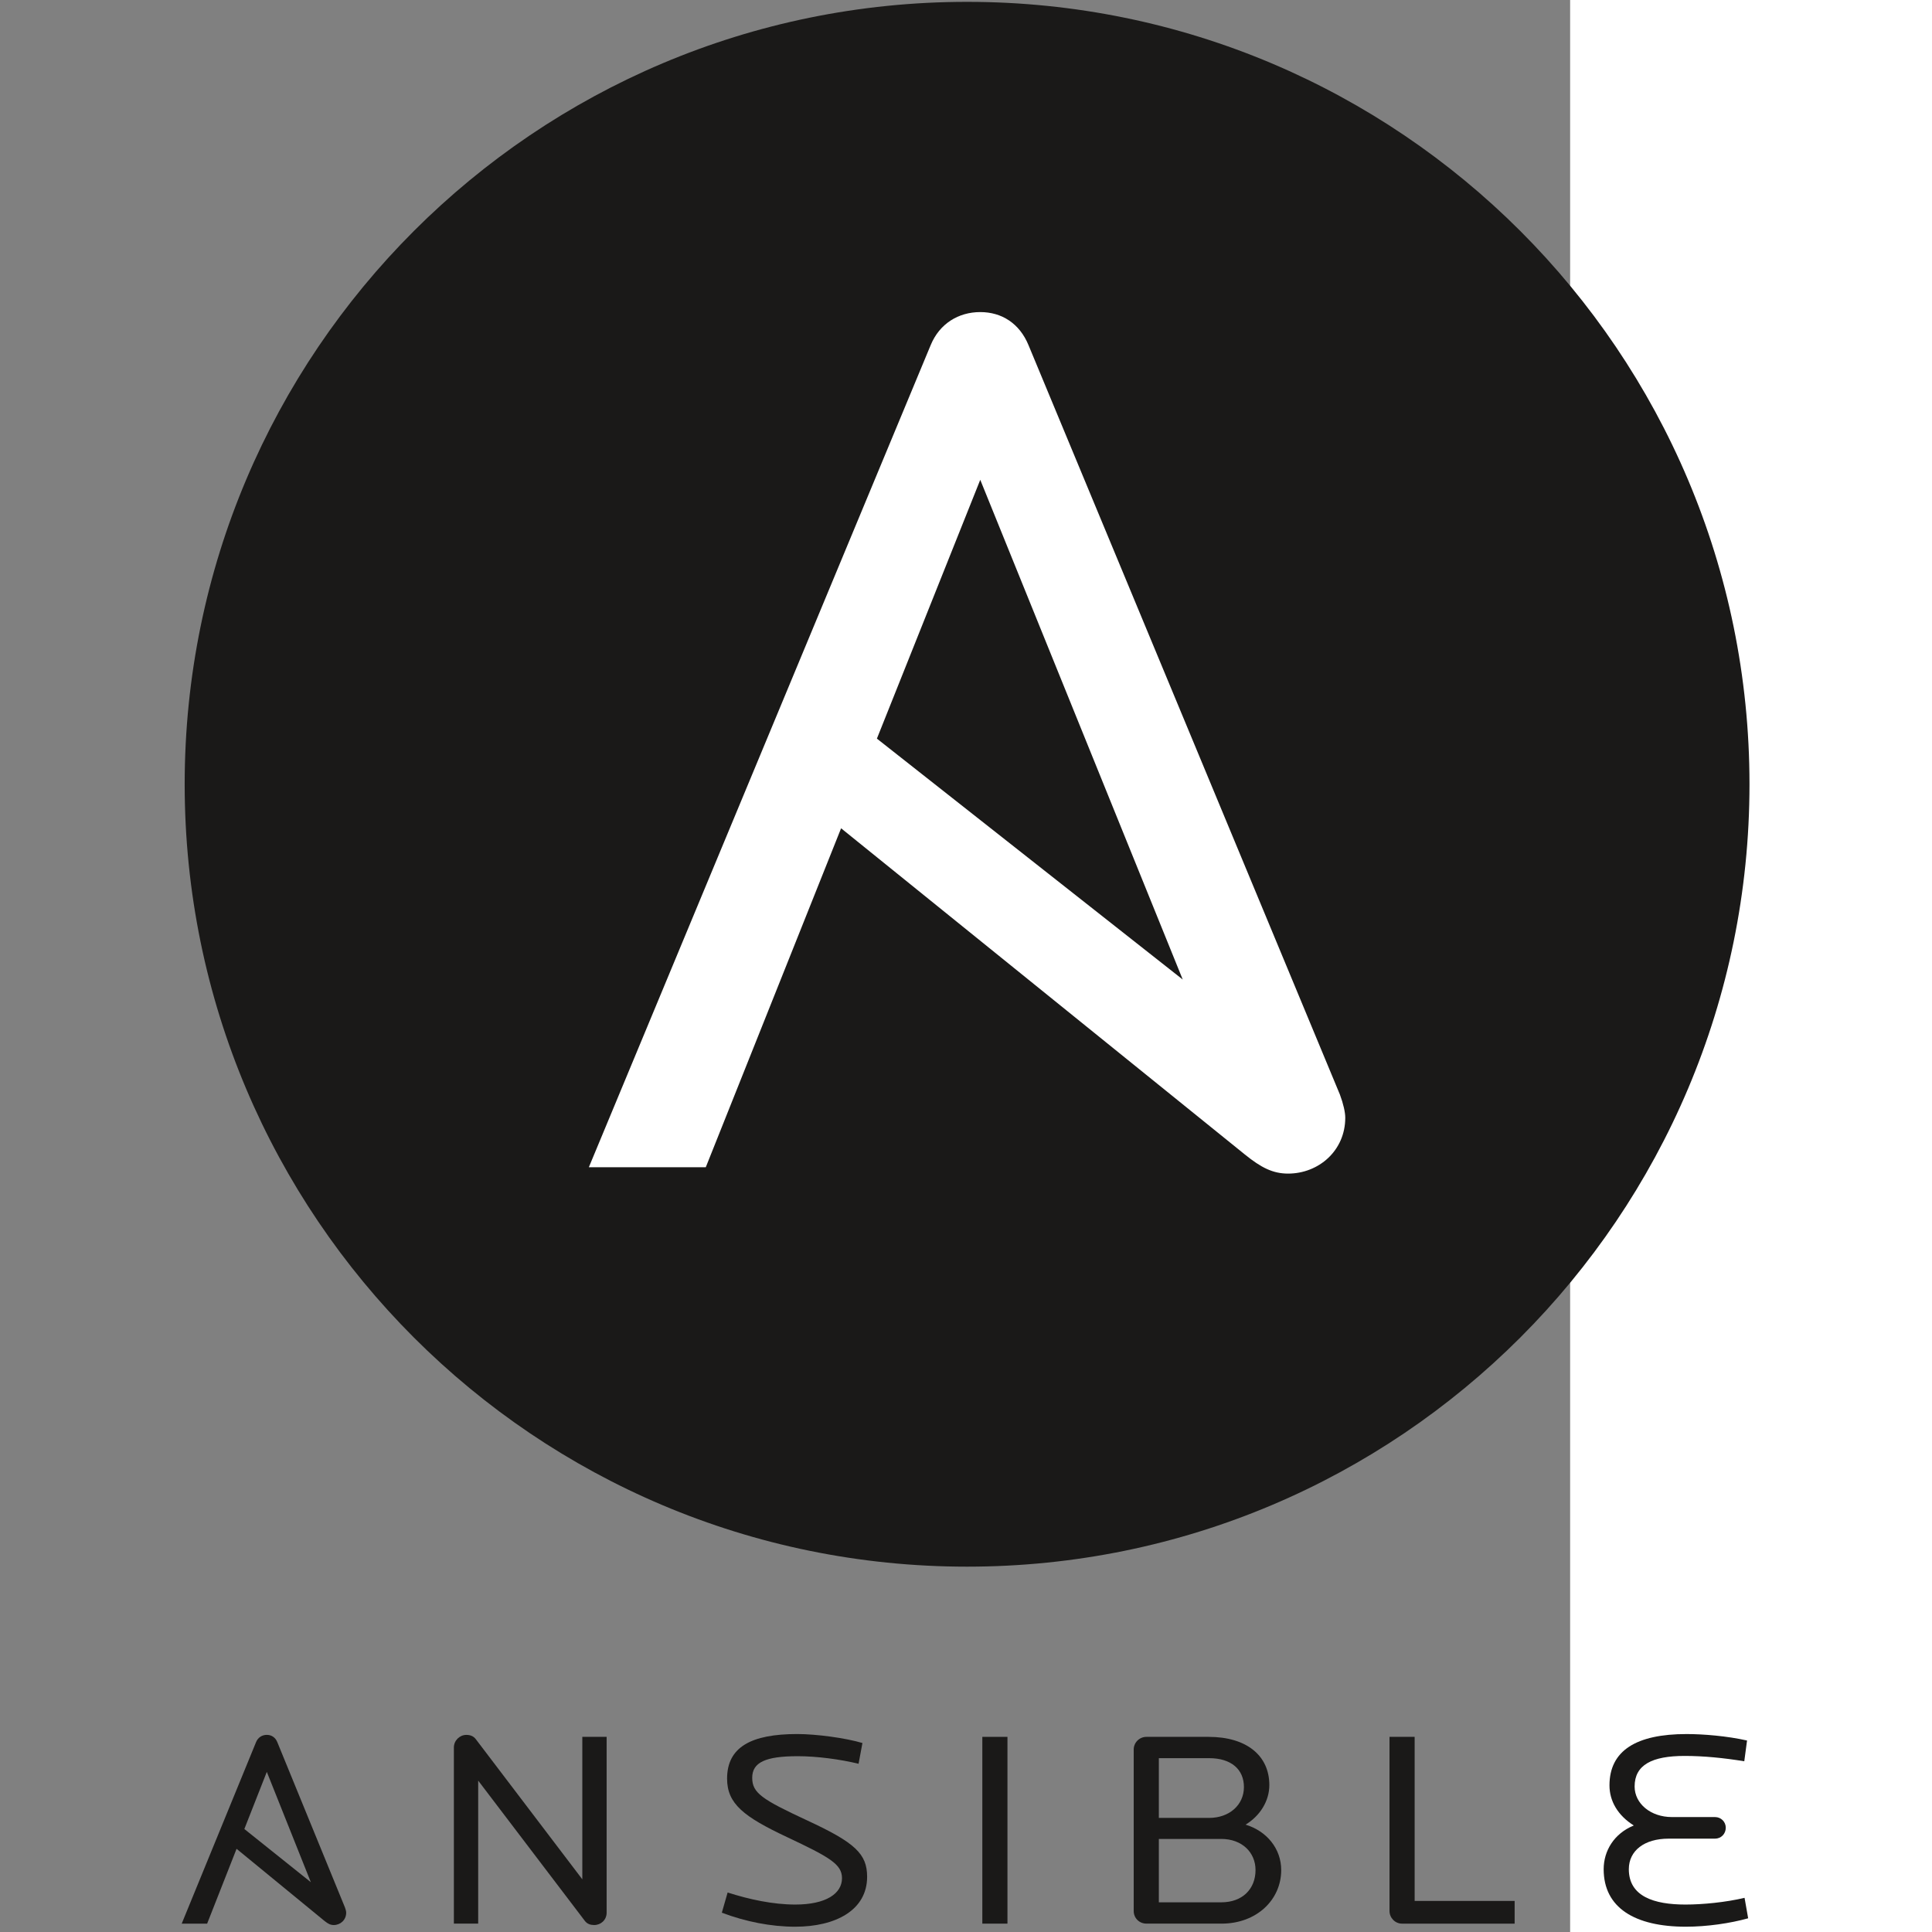 <?xml version="1.0" encoding="UTF-8" standalone="no"?>
<svg
   xmlns:dc="http://purl.org/dc/elements/1.1/"
   xmlns:cc="http://creativecommons.org/ns#"
   xmlns:rdf="http://www.w3.org/1999/02/22-rdf-syntax-ns#"
   xmlns:svg="http://www.w3.org/2000/svg"
   xmlns="http://www.w3.org/2000/svg"
   xmlns:sodipodi="http://sodipodi.sourceforge.net/DTD/sodipodi-0.dtd"
   xmlns:inkscape="http://www.inkscape.org/namespaces/inkscape"
   width="315px"
   height="315px"
   viewBox="0 0 256 315"
   version="1.1"
   preserveAspectRatio="xMinYMin meet"
   id="svg2"
   inkscape:version="0.91 r13725"
   sodipodi:docname="logo-ansible.svg">
  <rect x="0" y="0" width="256" height="315" fill="#808080" stroke="none"/>
  <defs
     id="defs30" />
  <sodipodi:namedview
     pagecolor="#ffffff"
     bordercolor="#666666"
     borderopacity="1"
     objecttolerance="10"
     gridtolerance="10"
     guidetolerance="10"
     inkscape:pageopacity="0"
     inkscape:pageshadow="2"
     inkscape:window-width="1221"
     inkscape:window-height="718"
     id="namedview28"
     showgrid="false"
     inkscape:zoom="0.74920635"
     inkscape:cx="157.5"
     inkscape:cy="157.5"
     inkscape:window-x="0"
     inkscape:window-y="0"
     inkscape:window-maximized="0"
     inkscape:current-layer="svg2" />
  <g
     id="g4"
     transform="translate(29.364,0)">
    <g
       transform="translate(0,281.86)"
       id="g6"
       style="fill:#1a1918">
      <path
         d="m 67.517,32.004 c -0.542,0 -1.126,-0.137 -1.532,-0.686 L 48.601,8.456 l 0,23.319 -3.964,0 0,-28.714 c 0,-1.143 0.946,-2.057 2.028,-2.057 0.63,0 1.171,0.183 1.575,0.732 l 17.34,22.816 0,-23.228 3.964,0 0,28.668 c 0,1.189 -0.946,2.012 -2.026,2.012"
         id="path8"
         inkscape:connector-curvature="0" />
      <path
         d="m 100.306,32.278 c -3.963,0 -8.107,-0.823 -11.98,-2.286 l 0.946,-3.293 c 3.558,1.143 7.431,1.966 11.034,1.966 5,0 7.612,-1.783 7.612,-4.298 0,-2.287 -2.027,-3.43 -9.008,-6.722 -6.981,-3.292 -9.727,-5.395 -9.727,-9.511 0,-5.166 3.963,-7.27 11.438,-7.27 3.108,0 7.882,0.641 10.63,1.464 l -0.631,3.383 c -3.018,-0.731 -6.801,-1.234 -9.909,-1.234 -5.268,0 -7.431,1.005 -7.431,3.521 0,2.468 1.576,3.52 8.962,6.95 7.792,3.612 9.773,5.441 9.773,9.19 0,5.442 -5.135,8.139 -11.71,8.139"
         id="path10"
         inkscape:connector-curvature="0" />
      <path
         d="m 130.798,1.324 4.098,0 0,30.451 -4.098,0 0,-30.451 z"
         id="path12"
         inkscape:connector-curvature="0" />
      <path
         d="m 169.758,17.967 -10.18,0 0,10.334 10.18,0 c 3.467,0 5.584,-2.195 5.584,-5.259 0,-2.881 -2.206,-5.075 -5.584,-5.075 m -1.983,-13.168 -8.197,0 0,9.739 8.197,0 c 3.288,0 5.675,-2.104 5.675,-5.03 0,-2.881 -2.072,-4.71 -5.675,-4.71 m 2.027,26.977 -12.25,0 c -1.172,0 -2.072,-0.915 -2.072,-2.057 l 0,-26.336 c 0,-1.098 0.901,-2.057 2.072,-2.057 l 10.133,0 c 6.215,0 9.908,3.063 9.908,7.864 0,2.606 -1.531,5.029 -3.874,6.447 3.469,1.052 5.81,3.932 5.81,7.407 0,4.847 -4.007,8.733 -9.727,8.733"
         id="path14"
         inkscape:connector-curvature="0" />
      <path
         d="m 199.212,31.775 c -1.124,0 -2.025,-0.96 -2.025,-2.057 l 0,-28.394 4.098,0 0,26.748 16.304,0 0,3.703 -18.376,0 z"
         id="path16"
         inkscape:connector-curvature="0" />
      <path
         d="m 245.526,32.278 c -8.377,0 -13.422,-3.109 -13.422,-9.373 0,-2.972 1.667,-5.807 4.91,-7.133 -2.612,-1.646 -3.963,-3.978 -3.963,-6.538 0,-5.669 4.37,-8.368 12.566,-8.368 2.748,0 6.62,0.321 9.864,1.053 l -0.451,3.383 c -3.422,-0.549 -6.621,-0.868 -9.728,-0.868 -5.315,0 -8.152,1.462 -8.152,4.983 0,2.789 2.613,4.984 6.081,4.984 l 7.025,0 c 0.991,0 1.756,0.777 1.756,1.737 0,1.006 -0.765,1.783 -1.756,1.783 l -7.565,0 c -3.965,0 -6.485,1.966 -6.485,4.984 0,4.435 4.098,5.761 9.232,5.761 2.793,0 6.574,-0.365 9.637,-1.097 l 0.587,3.337 c -2.928,0.823 -6.757,1.372 -10.135,1.372"
         id="path18"
         inkscape:connector-curvature="0" />
      <path
         d="M 14.138,7.035 21.316,25.019 10.475,16.35 14.138,7.035 Z M 26.889,29.162 15.85,2.188 C 15.535,1.41 14.904,0.999 14.138,0.999 c -0.766,0 -1.441,0.412 -1.756,1.189 l -12.118,29.587 4.145,0 4.798,-12.198 14.314,11.741 c 0.576,0.472 0.991,0.686 1.532,0.686 1.08,0 2.026,-0.823 2.026,-2.011 0,-0.193 -0.068,-0.5 -0.189,-0.83 l 0,0 z"
         id="path20"
         inkscape:connector-curvature="0" />
    </g>
    <g
       id="g22">
      <path
         d="m 255.879,127.868 c 0,70.455 -57.11,127.565 -127.566,127.565 -70.45,0 -127.566,-57.11 -127.566,-127.565 0,-70.45 57.116,-127.566 127.566,-127.566 70.456,0 127.566,57.116 127.566,127.566"
         id="path24"
         inkscape:connector-curvature="0"
         style="fill:#1a1918" />
      <path
         d="m 130.46,78.229 33.012,81.476 -49.863,-39.278 16.852,-42.198 z M 189.104,178.474 138.326,56.272 c -1.45,-3.524 -4.348,-5.389 -7.866,-5.389 -3.524,0 -6.634,1.865 -8.083,5.389 l -55.733,134.04 19.065,0 22.062,-55.265 65.839,53.19 c 2.648,2.141 4.559,3.11 7.042,3.11 4.974,0 9.321,-3.729 9.321,-9.111 0,-0.876 -0.309,-2.266 -0.869,-3.761 l 0,0 z"
         id="path26"
         inkscape:connector-curvature="0"
         style="fill:#ffffff" />
    </g>
  </g>
</svg>
